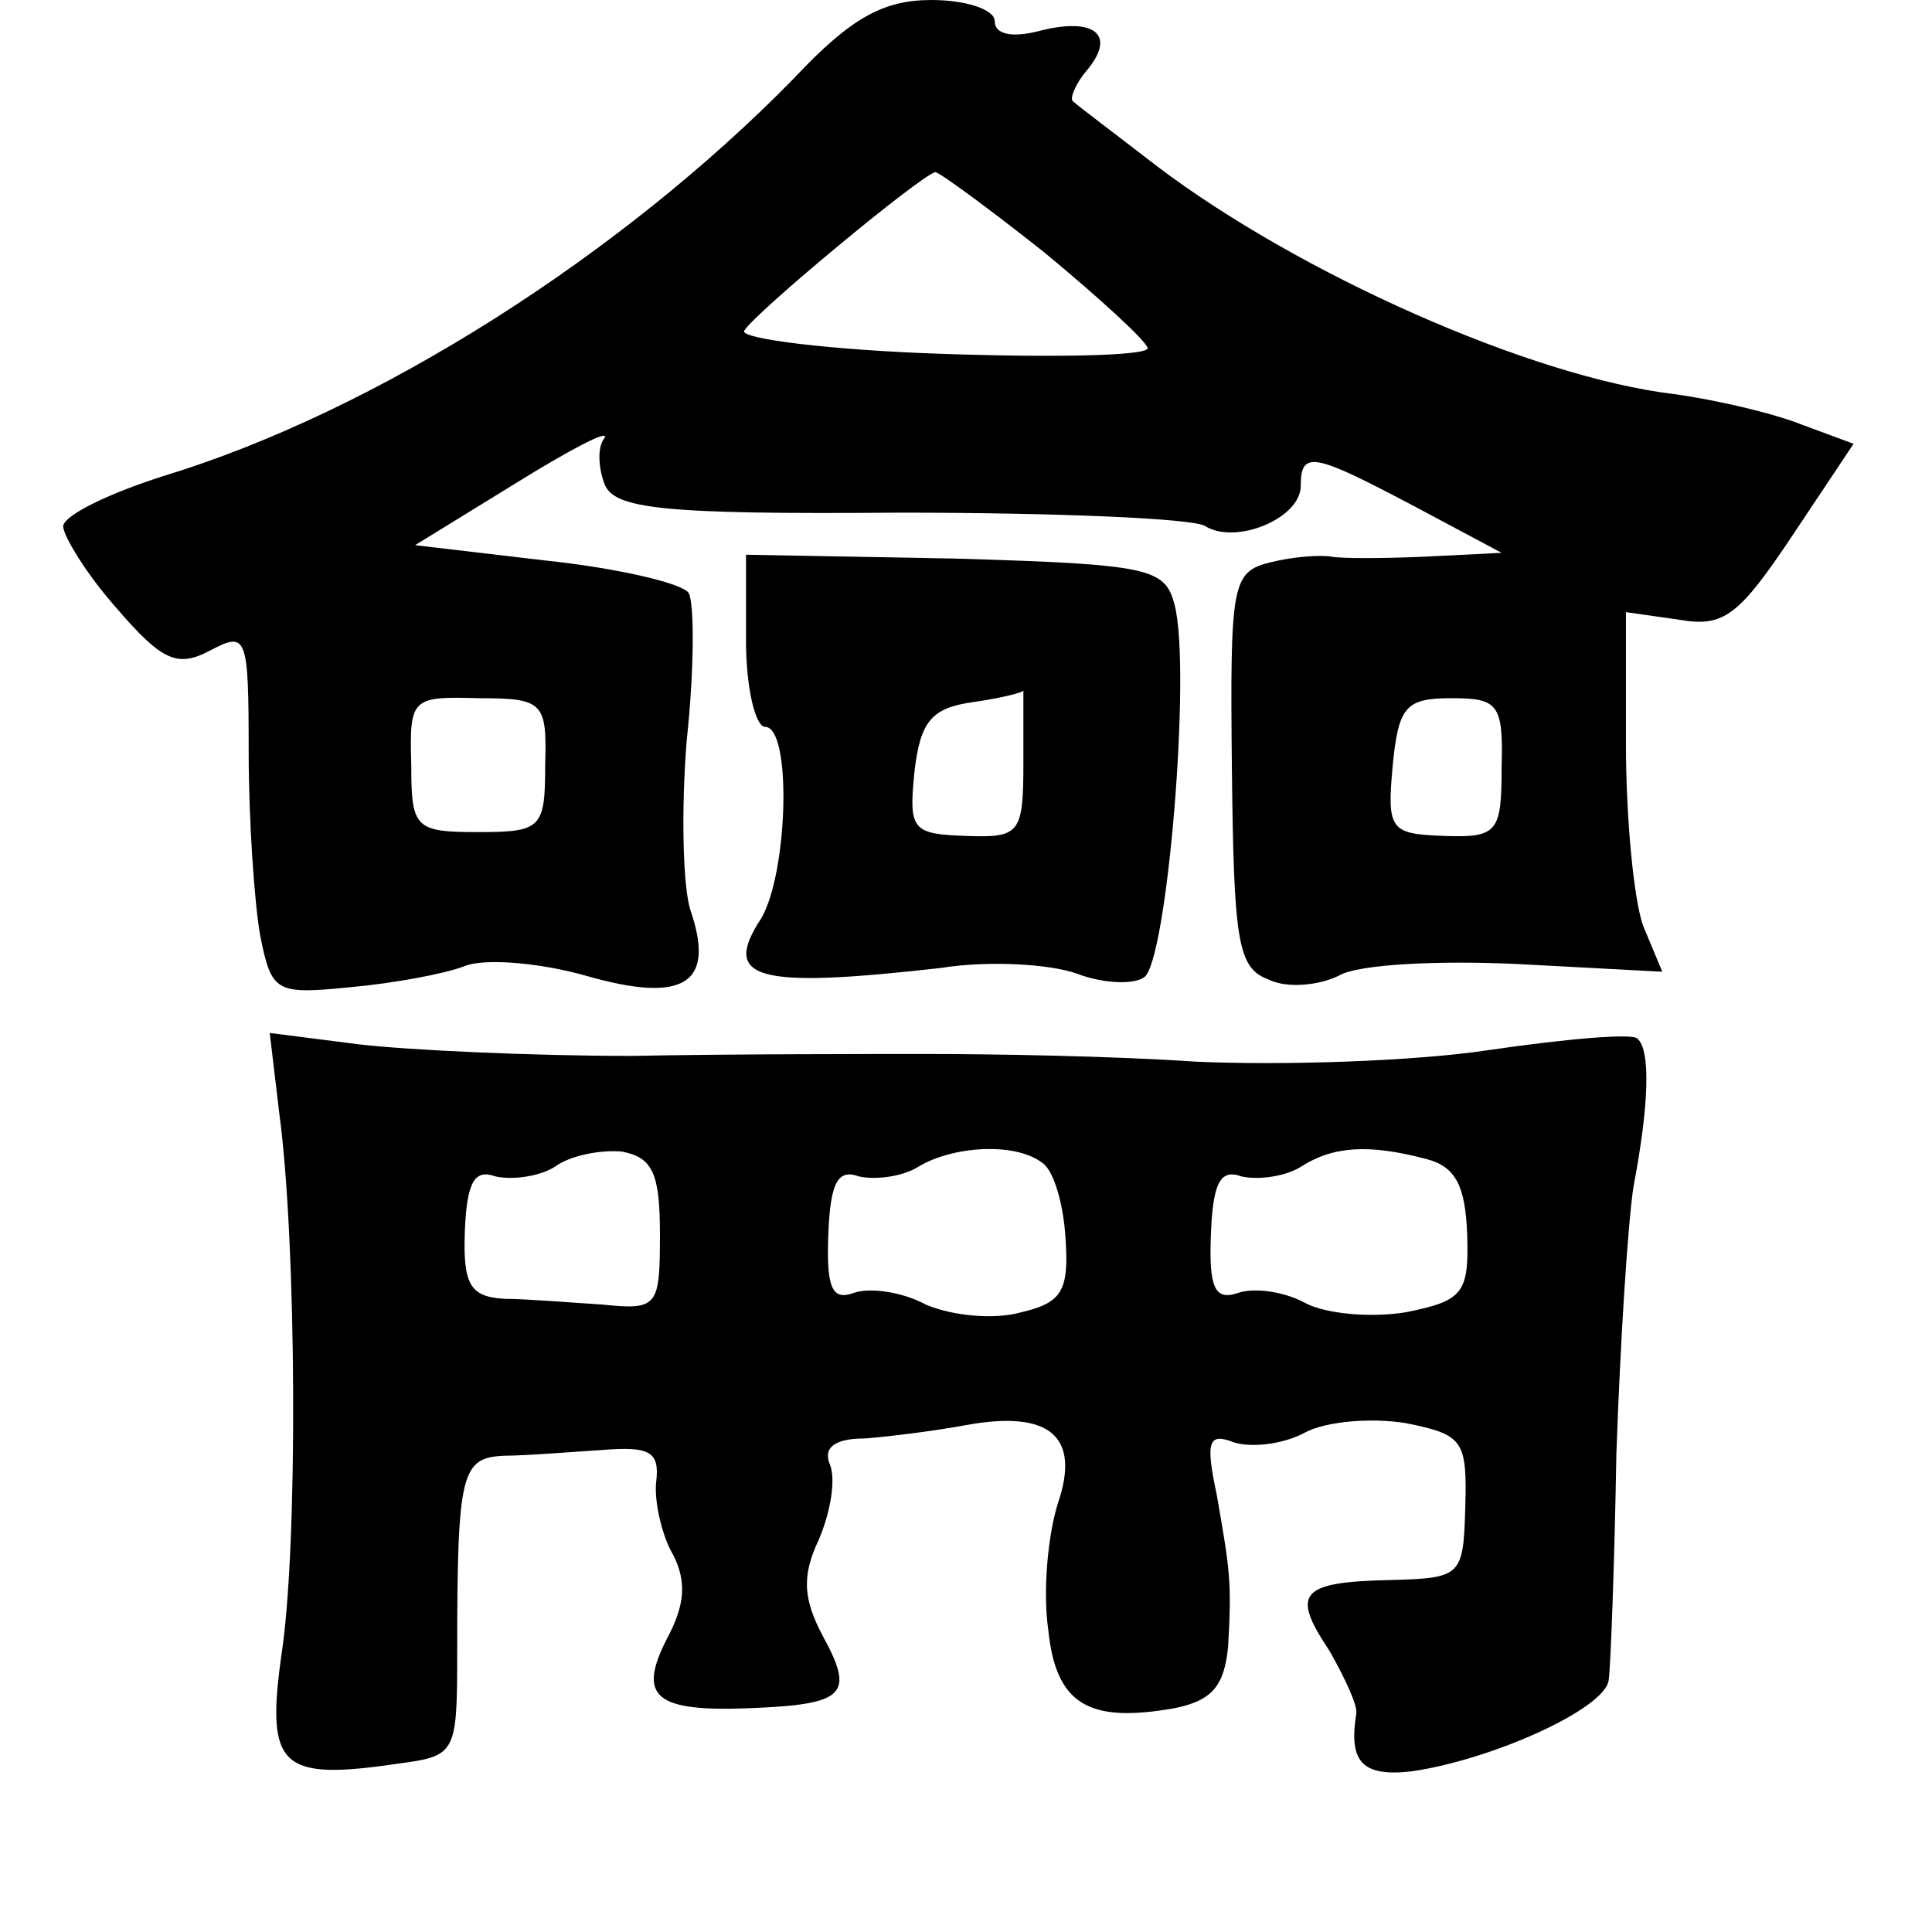 <?xml version="1.0" standalone="no"?>
<!DOCTYPE svg PUBLIC "-//W3C//DTD SVG 20010904//EN"
 "http://www.w3.org/TR/2001/REC-SVG-20010904/DTD/svg10.dtd">
<svg version="1.0" xmlns="http://www.w3.org/2000/svg"
 width="101pt" height="101pt" viewBox="0 0 101 101"
 preserveAspectRatio="xMidYMid meet">
<g transform="translate(0,101) scale(0.1,-0.1)"
fill="#000000" stroke="none">
<path d="M415 969 c-90 -92 -218 -174 -330 -208 -28 -9 -51 -20 -52 -26 0 -5
12 -25 28 -43 24 -28 32 -31 49 -22 19 10 20 8 20 -53 0 -36 3 -79 6 -96 6
-30 8 -31 48 -27 22 2 49 7 59 11 10 4 38 2 63 -5 52 -15 68 -4 55 34 -4 12
-5 52 -2 89 4 37 4 72 1 77 -3 5 -37 13 -75 17 l-68 8 52 32 c29 18 50 29 47
24 -4 -5 -3 -16 0 -24 5 -13 30 -16 154 -15 82 0 154 -3 160 -7 16 -10 50 4
50 21 0 19 7 17 60 -11 l45 -24 -40 -2 c-22 -1 -44 -1 -49 0 -6 1 -20 0 -32
-3 -20 -5 -21 -11 -20 -108 1 -90 3 -104 19 -110 10 -5 27 -3 37 2 10 6 53 8
94 6 l75 -4 -10 24 c-5 14 -9 57 -9 95 l0 69 28 -4 c23 -4 31 2 59 44 l32 48
-27 10 c-15 6 -45 13 -67 16 -75 9 -196 63 -270 119 -22 17 -42 32 -44 34 -2
1 1 9 7 16 16 19 4 28 -24 21 -15 -4 -24 -2 -24 5 0 6 -15 11 -33 11 -25 0
-42 -9 -72 -41z m131 -91 c29 -24 53 -46 54 -50 0 -4 -48 -5 -107 -3 -60 2
-106 8 -104 12 5 9 93 82 100 83 2 0 28 -19 57 -42z m-261 -268 c0 -33 -2 -35
-35 -35 -33 0 -35 2 -35 35 -1 35 0 36 35 35 34 0 36 -2 35 -35z m500 -1 c0
-34 -2 -37 -30 -36 -28 1 -30 3 -27 36 3 32 7 36 31 36 24 0 27 -3 26 -36z"/>
<path d="M390 675 c0 -25 5 -45 10 -45 14 0 12 -76 -2 -100 -21 -32 -3 -37 94
-26 25 4 57 2 71 -3 13 -5 29 -6 35 -2 12 7 25 161 16 195 -5 19 -13 21 -115
24 l-109 2 0 -45z m145 -64 c0 -37 -2 -39 -30 -38 -28 1 -30 3 -27 33 3 27 9
34 31 37 14 2 26 5 26 6 0 0 0 -17 0 -38z"/>
<path d="M146 428 c9 -66 10 -227 1 -284 -8 -58 0 -65 61 -56 30 4 31 5 31 56
0 97 2 104 25 105 11 0 35 2 51 3 25 2 30 -1 28 -17 -1 -10 3 -28 9 -38 7 -14
6 -26 -3 -43 -16 -31 -7 -39 43 -37 50 2 55 7 38 38 -10 19 -11 31 -2 50 6 14
9 31 6 39 -4 9 2 14 18 14 13 1 37 4 53 7 44 8 60 -6 48 -41 -5 -16 -8 -45 -5
-66 4 -39 21 -49 66 -41 20 4 26 12 28 32 2 34 1 40 -6 80 -6 28 -4 32 9 27 9
-3 26 -1 37 5 11 6 35 8 53 5 30 -6 32 -9 31 -44 -1 -36 -2 -37 -39 -38 -48
-1 -52 -7 -32 -37 8 -14 15 -29 14 -33 -4 -25 3 -33 29 -30 42 6 102 33 103
48 1 7 3 60 4 118 2 58 6 121 9 140 8 42 9 71 2 77 -2 3 -37 0 -78 -6 -40 -6
-109 -8 -153 -6 -44 3 -107 4 -140 4 -33 0 -103 0 -155 -1 -52 0 -116 3 -142
6 l-47 6 5 -42z m199 -63 c0 -38 -1 -40 -30 -37 -16 1 -40 3 -51 3 -18 1 -22
7 -21 35 1 26 5 33 16 29 9 -2 23 0 31 5 8 6 24 9 35 8 16 -3 20 -11 20 -43z
m200 37 c6 -4 11 -22 12 -39 2 -28 -2 -34 -23 -39 -14 -4 -36 -2 -50 4 -13 7
-30 9 -38 6 -11 -4 -14 3 -13 30 1 28 5 35 16 31 9 -2 23 0 31 5 18 11 51 13
65 2z m201 2 c15 -4 20 -14 21 -39 1 -31 -2 -35 -32 -41 -18 -3 -42 -1 -53 5
-11 6 -27 8 -35 5 -12 -4 -15 3 -14 30 1 28 5 35 16 31 9 -2 23 0 31 5 17 11
36 12 66 4z"/>
</g>
</svg>
